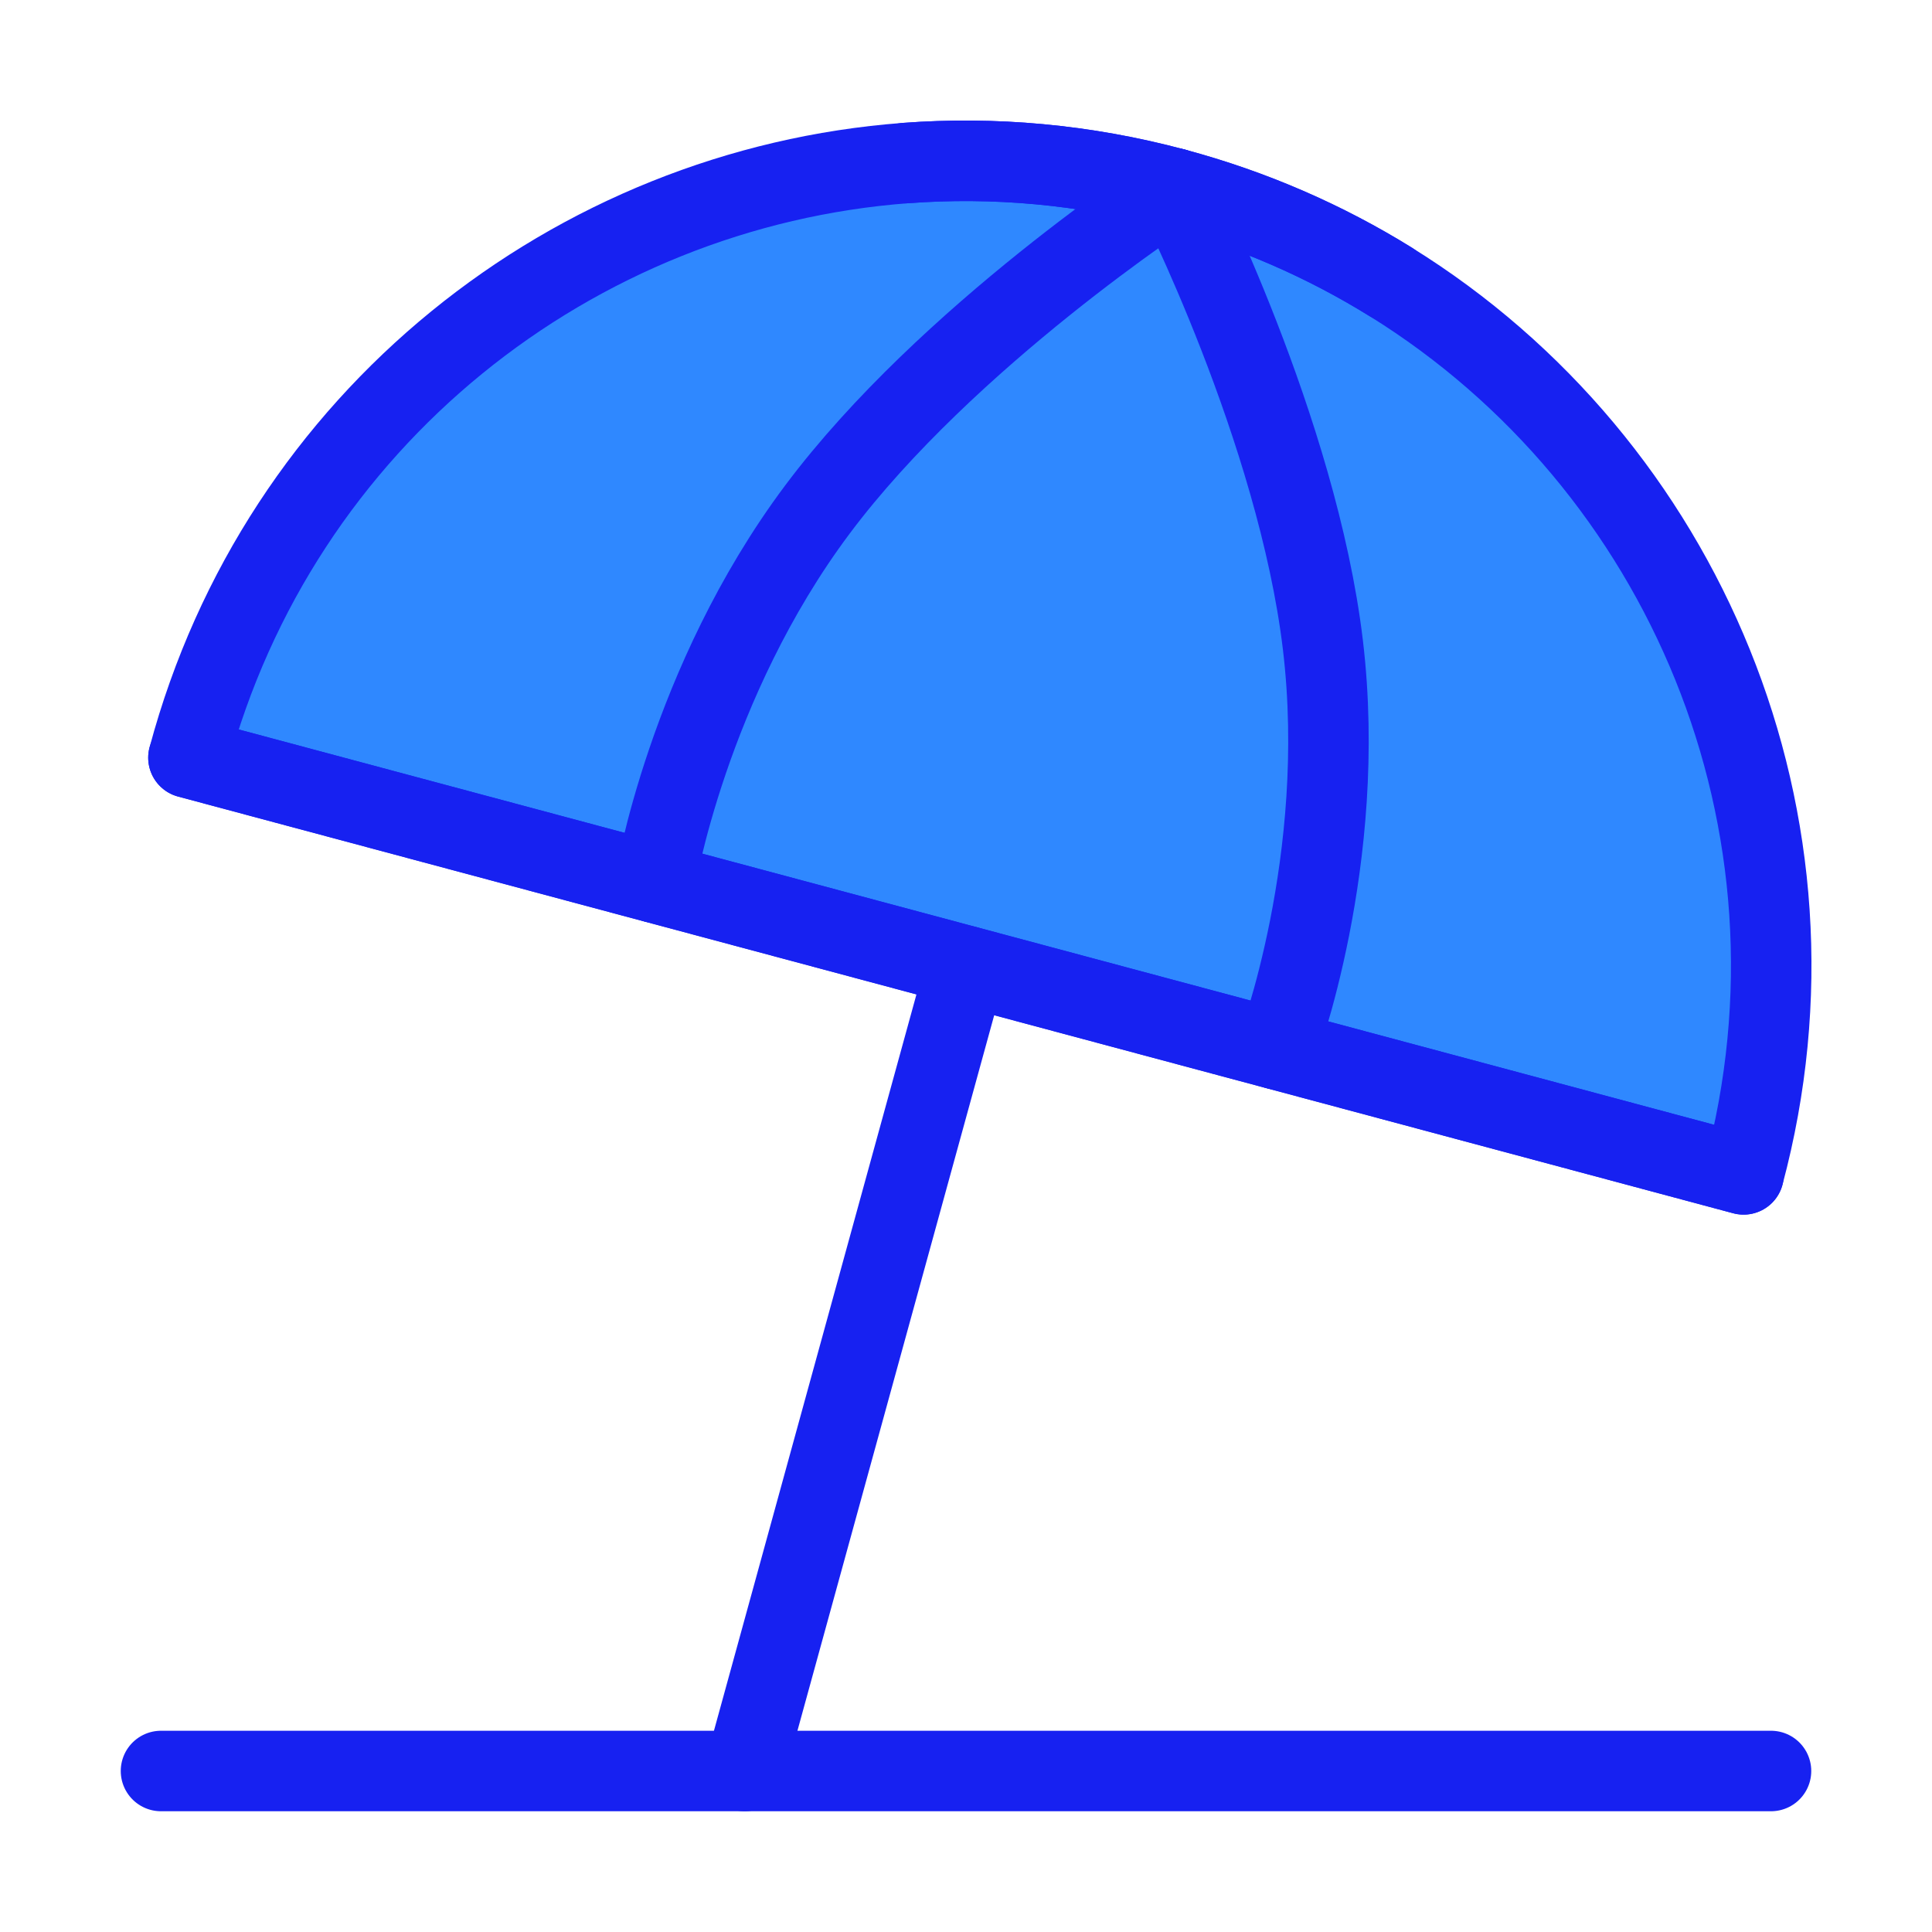<?xml version="1.0" encoding="UTF-8"?><svg width="24" height="24" viewBox="0 0 48 48" fill="none" xmlns="http://www.w3.org/2000/svg"><path d="M14.341 21.412L24 24L33.659 26.588L43.319 29.177C45.657 20.451 41.848 11.526 34.546 7C32.92 5.992 31.12 5.202 29.177 4.682C26.938 4.082 24.687 3.887 22.5 4.051C14.263 4.67 6.941 10.393 4.682 18.824L14.341 21.412Z" fill="#2F88FF" stroke="#1721F1" stroke-width="2" stroke-linecap="round" stroke-linejoin="round"/><path d="M29.176 4.681C29.176 4.681 23.535 8.346 20.309 12.658C17.084 16.97 16.273 21.929 16.273 21.929" stroke="#1721F1" stroke-width="2" stroke-linecap="round" stroke-linejoin="round"/><path d="M29.177 4.681C29.177 4.681 32.229 10.676 32.867 16.023C33.505 21.37 31.728 26.07 31.728 26.07" stroke="#1721F1" stroke-width="2" stroke-linecap="round" stroke-linejoin="round"/><path d="M4.682 18.824L14.341 21.412L24 24L33.659 26.588L43.319 29.177" stroke="#1721F1" stroke-width="2" stroke-linecap="round" stroke-linejoin="round"/><path d="M4 44H44" stroke="#1721F1" stroke-width="2" stroke-linecap="round" stroke-linejoin="round"/><path d="M24 24L18.5 44" stroke="#1721F1" stroke-width="2" stroke-linecap="round" stroke-linejoin="round"/><path d="M22.5 4.051C24.687 3.887 26.938 4.082 29.176 4.682C31.12 5.202 32.919 5.992 34.546 7" stroke="#1721F1" stroke-width="2" stroke-linecap="round" stroke-linejoin="round"/></svg>